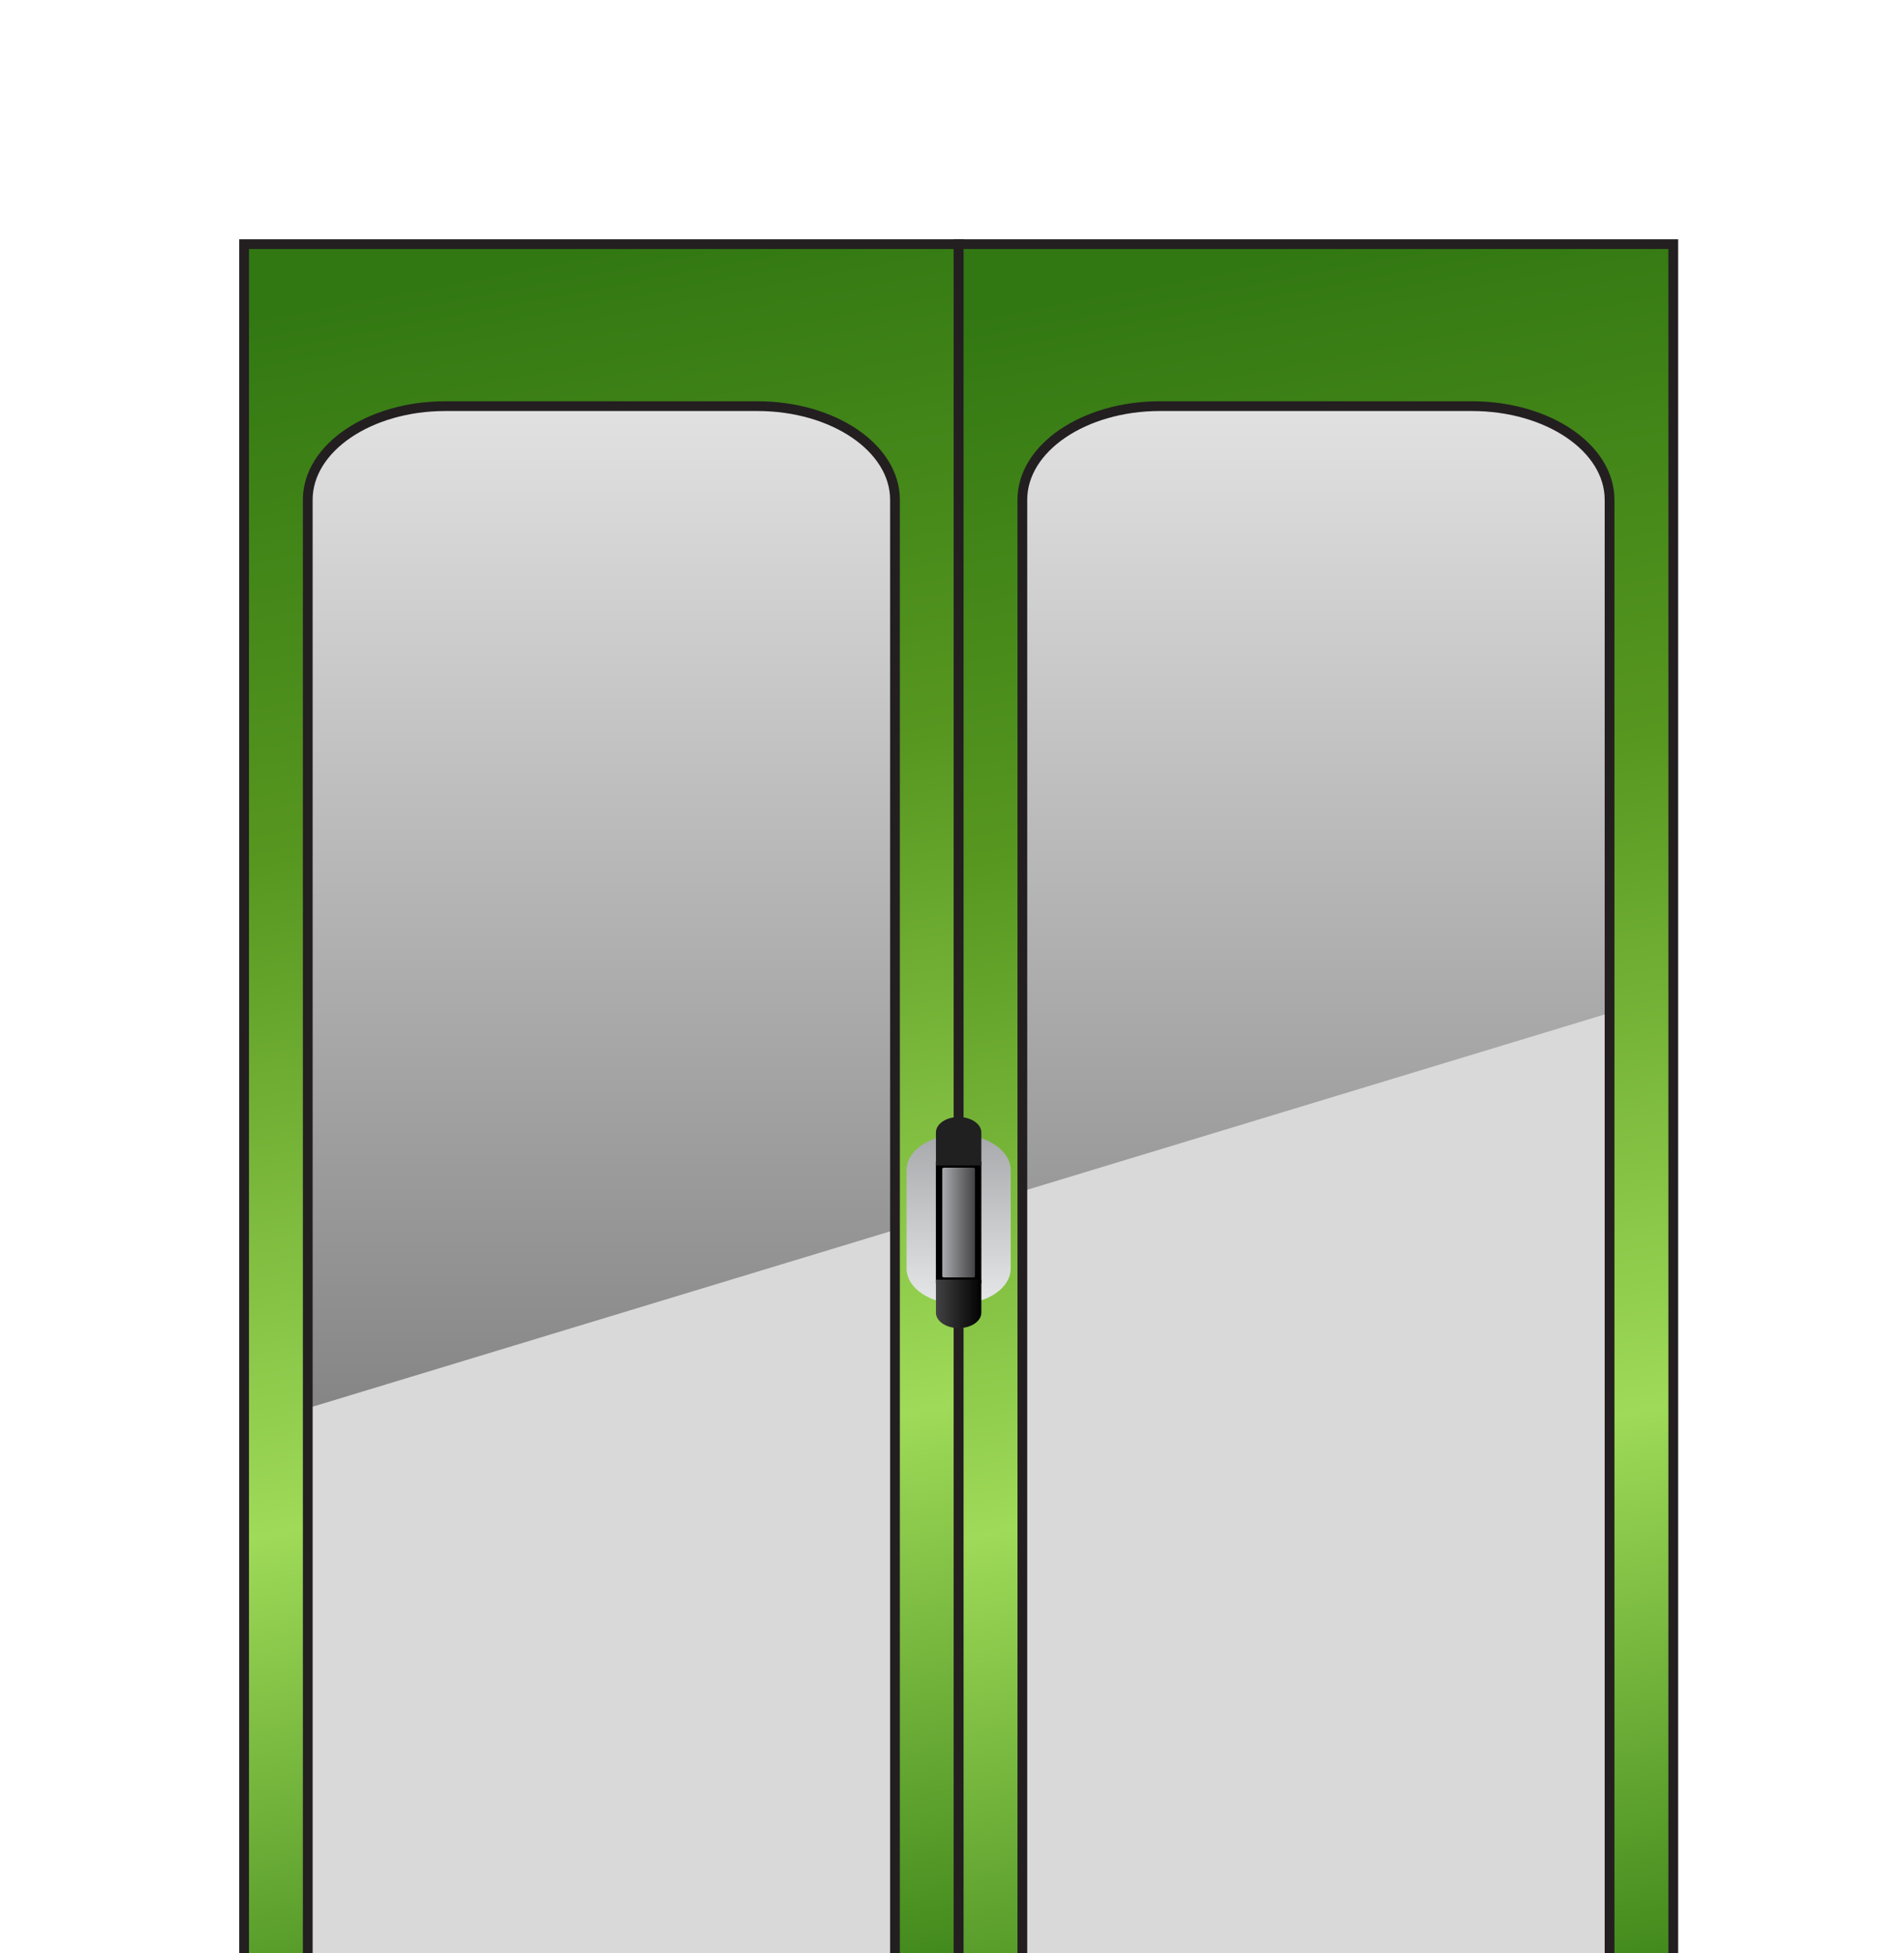 <svg width="39" height="40" viewBox="0 0 39 40" fill="none" xmlns="http://www.w3.org/2000/svg">
<g filter="url(#filter0_d_3789_34807)">
<rect opacity="0.9" x="6" y="2" width="28" height="36" fill="#D5D5D5"/>
<path opacity="0.5" d="M5 2.031H33.878V16.47L5 25.236V2.031Z" fill="url(#paint0_linear_3789_34807)"/>
<path d="M5 1V39H19.637V1H5ZM18.332 36.419C18.332 37.159 17.451 37.758 16.364 37.758H8.273C7.186 37.758 6.304 37.159 6.304 36.419V6.235C6.304 5.176 7.566 4.318 9.122 4.318H15.514C17.071 4.318 18.332 5.176 18.332 6.235V36.419Z" fill="url(#paint1_linear_3789_34807)" stroke="#231F20" stroke-width="0.2" stroke-miterlimit="10"/>
<path d="M19.637 1V39H34.274V1H19.637ZM32.969 36.419C32.969 37.159 32.088 37.758 31.001 37.758H22.91C21.823 37.758 20.941 37.159 20.941 36.419V6.235C20.941 5.176 22.203 4.318 23.759 4.318H30.151C31.708 4.318 32.969 5.176 32.969 6.235V36.419Z" fill="url(#paint2_linear_3789_34807)" stroke="#231F20" stroke-width="0.2" stroke-miterlimit="10"/>
<path style="mix-blend-mode:multiply" d="M20.703 19.966V21.978C20.703 22.379 20.225 22.704 19.636 22.704C19.047 22.704 18.569 22.379 18.569 21.978V19.966C18.569 19.565 19.047 19.24 19.636 19.24C20.225 19.24 20.703 19.565 20.703 19.966Z" fill="url(#paint3_linear_3789_34807)"/>
<path d="M19.17 19.789V22.287H20.101V19.789H19.17Z" fill="black"/>
<path d="M20.101 22.208V22.884C20.101 23.059 19.893 23.2 19.636 23.2C19.379 23.2 19.171 23.059 19.171 22.884V22.208H20.101Z" fill="url(#paint4_linear_3789_34807)"/>
<path d="M19.171 19.869V19.193C19.171 19.019 19.379 18.877 19.636 18.877C19.893 18.877 20.101 19.019 20.101 19.193V19.869H19.171Z" fill="url(#paint5_linear_3789_34807)"/>
<path d="M19.301 19.939V22.137C19.301 22.151 19.317 22.162 19.337 22.162H19.935C19.955 22.162 19.971 22.151 19.971 22.137V19.939C19.971 19.926 19.955 19.915 19.935 19.915H19.337C19.317 19.915 19.301 19.926 19.301 19.939Z" fill="url(#paint6_linear_3789_34807)"/>
</g>
<defs>
<filter id="filter0_d_3789_34807" x="0.9" y="0.9" width="37.474" height="46.2" filterUnits="userSpaceOnUse" color-interpolation-filters="sRGB">
<feFlood flood-opacity="0" result="BackgroundImageFix"/>
<feColorMatrix in="SourceAlpha" type="matrix" values="0 0 0 0 0 0 0 0 0 0 0 0 0 0 0 0 0 0 127 0" result="hardAlpha"/>
<feOffset dy="4"/>
<feGaussianBlur stdDeviation="2"/>
<feComposite in2="hardAlpha" operator="out"/>
<feColorMatrix type="matrix" values="0 0 0 0 0 0 0 0 0 0 0 0 0 0 0 0 0 0 0.25 0"/>
<feBlend mode="normal" in2="BackgroundImageFix" result="effect1_dropShadow_3789_34807"/>
<feBlend mode="normal" in="SourceGraphic" in2="effect1_dropShadow_3789_34807" result="shape"/>
</filter>
<linearGradient id="paint0_linear_3789_34807" x1="19.439" y1="2.031" x2="19.439" y2="25.236" gradientUnits="userSpaceOnUse">
<stop stop-color="white"/>
<stop offset="1" stop-color="#2F2F2F"/>
</linearGradient>
<linearGradient id="paint1_linear_3789_34807" x1="8.863" y1="1.5" x2="15.863" y2="38.5" gradientUnits="userSpaceOnUse">
<stop stop-color="#317712"/>
<stop offset="0.3" stop-color="#579720"/>
<stop offset="0.66" stop-color="#9FDA58"/>
<stop offset="1" stop-color="#347D13"/>
</linearGradient>
<linearGradient id="paint2_linear_3789_34807" x1="23.5" y1="1.5" x2="30.5" y2="38.5" gradientUnits="userSpaceOnUse">
<stop stop-color="#317712"/>
<stop offset="0.3" stop-color="#579720"/>
<stop offset="0.66" stop-color="#9FDA58"/>
<stop offset="1" stop-color="#347D13"/>
</linearGradient>
<linearGradient id="paint3_linear_3789_34807" x1="19.636" y1="22.704" x2="19.636" y2="19.24" gradientUnits="userSpaceOnUse">
<stop stop-color="#E6E7E8"/>
<stop offset="1" stop-color="#A7A9AC"/>
</linearGradient>
<linearGradient id="paint4_linear_3789_34807" x1="19.192" y1="22.704" x2="20.122" y2="22.704" gradientUnits="userSpaceOnUse">
<stop stop-color="#414042"/>
<stop offset="1"/>
</linearGradient>
<linearGradient id="paint5_linear_3789_34807" x1="16.375" y1="19.373" x2="16.375" y2="19.373" gradientUnits="userSpaceOnUse">
<stop stop-color="#414042"/>
<stop offset="1"/>
</linearGradient>
<linearGradient id="paint6_linear_3789_34807" x1="19.316" y1="21.038" x2="19.986" y2="21.038" gradientUnits="userSpaceOnUse">
<stop stop-color="#A7A9AC"/>
<stop offset="1" stop-color="#414042"/>
</linearGradient>
</defs>
</svg>
